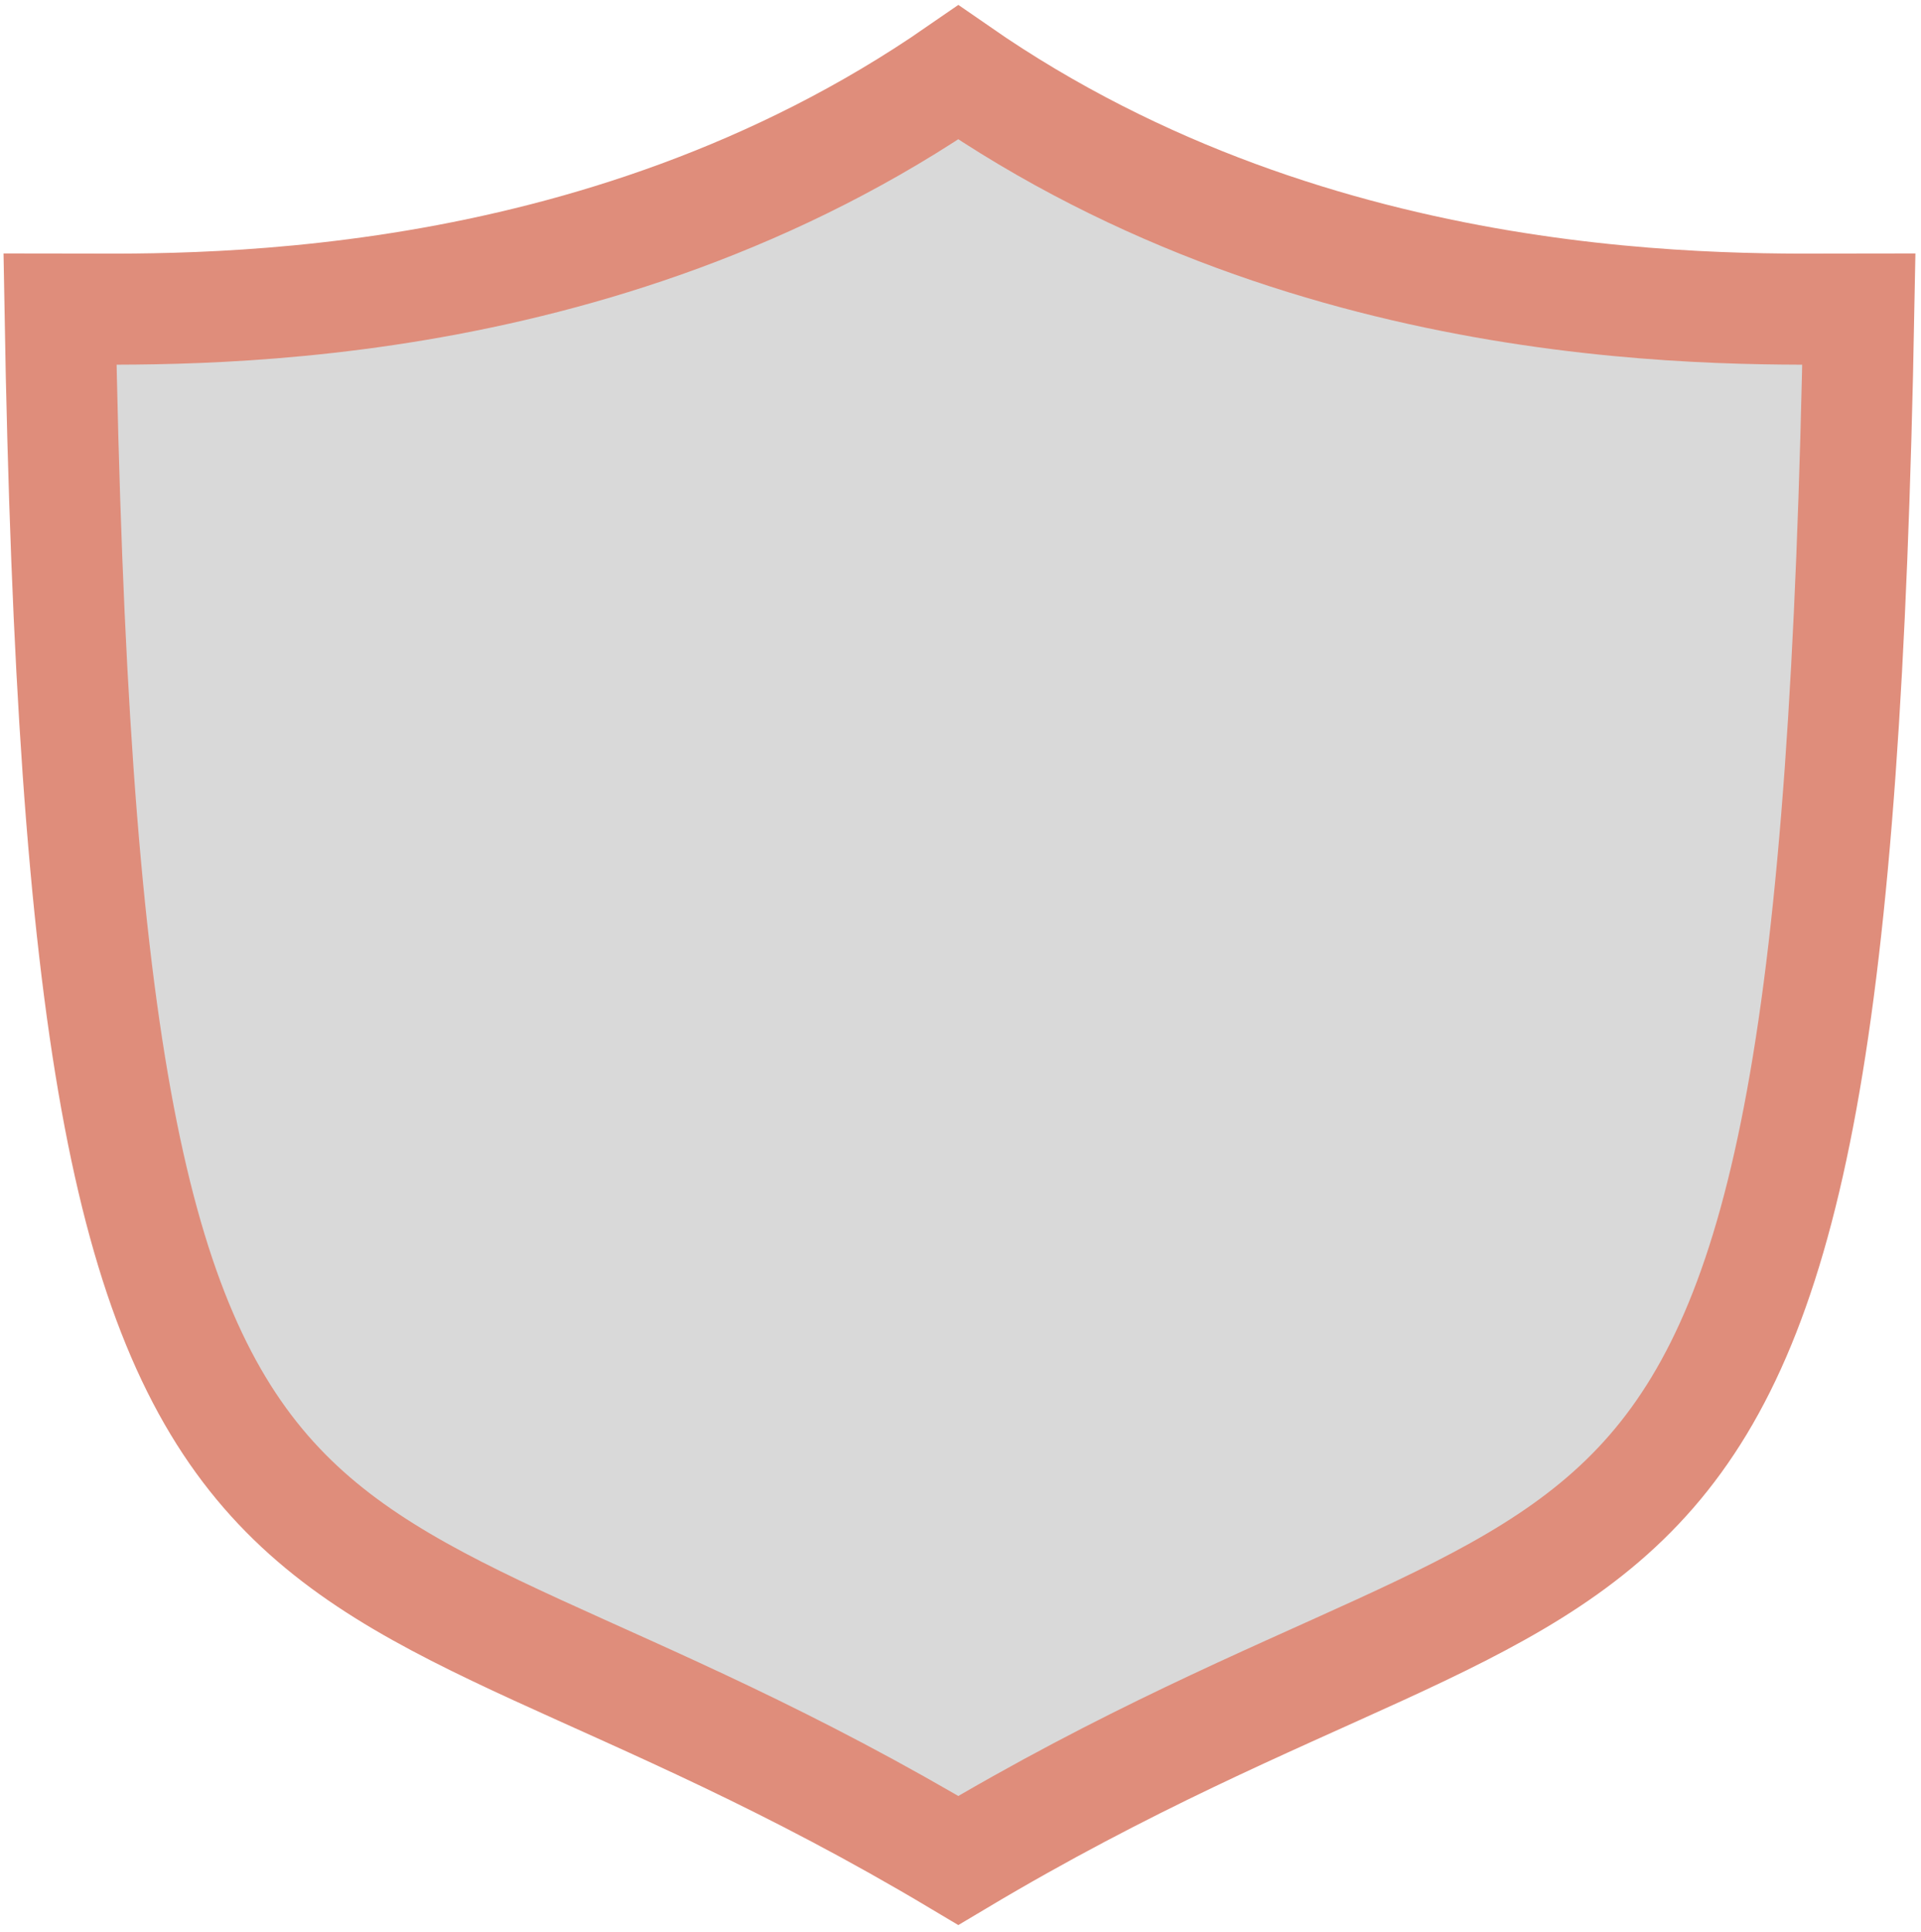 <svg width="100%" height="100%" viewBox="0 0 173 174" fill="none" xmlns="http://www.w3.org/2000/svg">
<path d="M86.303 6.523C119.067 29.231 156.645 27.822 167.404 27.822C165.018 156.924 146.977 131.332 86.303 167.523C25.629 131.332 7.629 156.924 5.404 27.822C15.881 27.822 53.458 29.231 86.303 6.523Z" fill="#D9D9D9" stroke="#DF8D7B" stroke-width="10"/>
</svg>
